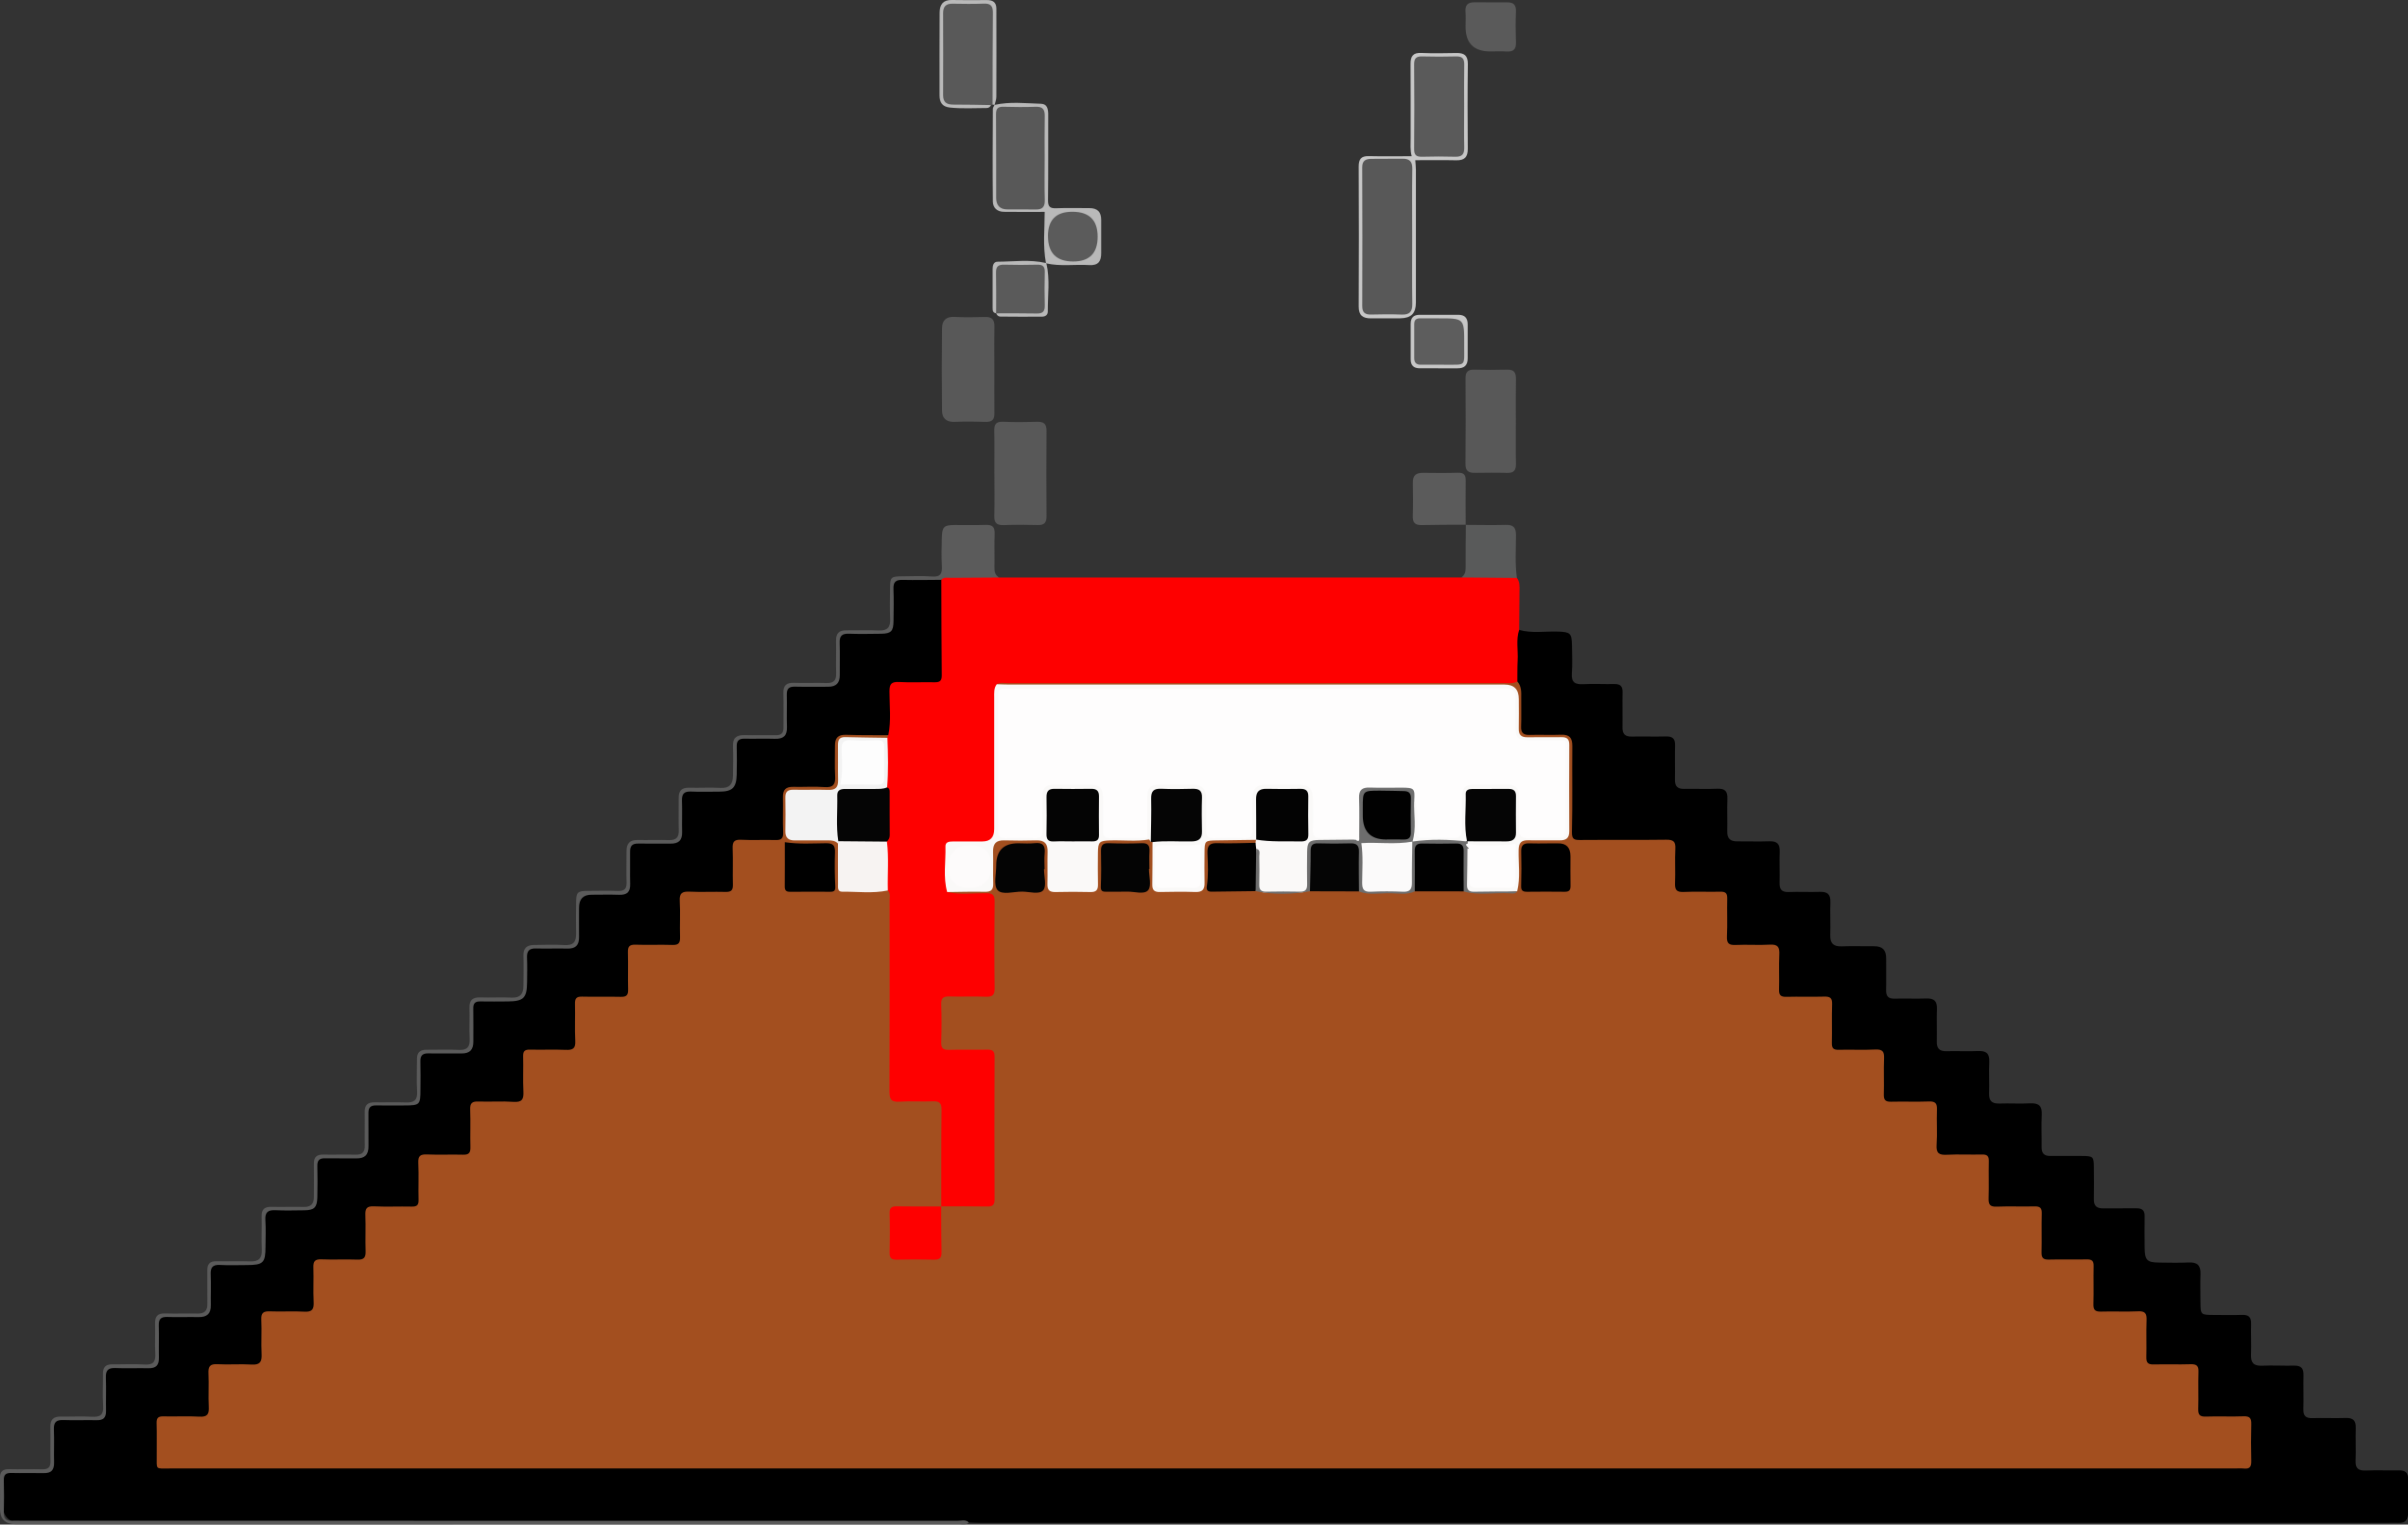 <?xml version="1.0" encoding="UTF-8"?><svg id="b" xmlns="http://www.w3.org/2000/svg" width="784.34" height="496.49" viewBox="0 0 784.34 496.49"><rect x="0" y="0" width="784.34" height="496.49" fill="#333333" stroke="none"/><g id="c"><g><path d="M494.83,205.14c4.22,1.22,8.53,.39,12.79,.56,3.79,.15,4.34,.54,4.41,4.3,.05,3.1,.19,6.21-.03,9.29-.21,2.88,.98,3.66,3.66,3.53,3.39-.17,6.79,.02,10.19-.04,1.89-.03,2.71,.71,2.66,2.67-.09,3.8,.04,7.6-.03,11.39-.04,2.17,.85,3.09,3.03,3.04,3.69-.07,7.39,.06,11.09-.04,2.18-.06,3.08,.73,3.01,2.96-.11,3.7,.04,7.4-.04,11.09-.04,2.18,.88,3.07,3.04,3.03,3.6-.08,7.2,.11,10.79-.05,2.54-.11,3.35,.92,3.25,3.35-.14,3.49,.03,7-.05,10.49-.06,2.31,.98,3.3,3.22,3.29,3.5-.02,7,.1,10.49-.02,2.43-.08,3.47,.82,3.38,3.31-.12,3.39,.05,6.8-.04,10.19-.06,2.15,.7,3.09,2.96,3.01,3.39-.13,6.8,.06,10.19-.05,2.42-.08,3.47,.81,3.39,3.3-.12,3.59,.06,7.2-.04,10.79-.08,2.72,1.08,3.76,3.78,3.66,3.49-.14,6.99,.01,10.49-.03,2.78-.03,4,1.31,3.96,4.04-.05,3.4,.07,6.8-.02,10.2-.05,2.06,.73,2.89,2.81,2.82,3.39-.1,6.8,.08,10.19-.05,2.56-.1,3.66,.81,3.55,3.46-.14,3.49,.04,7-.05,10.49-.06,2.3,.86,3.28,3.19,3.21,3.39-.1,6.8,.1,10.19-.05,2.68-.13,3.85,.78,3.71,3.59-.17,3.39,.06,6.8-.06,10.19-.09,2.5,.98,3.39,3.39,3.31,3.29-.11,6.6,.11,9.89-.06,2.82-.15,4.04,.79,3.88,3.75-.19,3.49,0,7-.05,10.49-.03,2.03,.84,2.93,2.86,2.9,3.4-.04,6.79-.01,10.19,0,3.77,.02,3.95,.19,3.97,3.85,.02,3.4,.07,6.8,0,10.2-.05,2.21,.93,3.05,3.07,3.01,3.6-.06,7.19,.04,10.79-.02,1.92-.04,2.71,.75,2.67,2.67-.07,3.4-.03,6.8,0,10.2,.03,3.99,.8,4.79,4.69,4.82,3.2,.03,6.4,.14,9.59-.03,2.84-.15,4.05,.93,3.94,3.8-.12,2.99-.03,6-.02,9,.02,4.25,.05,4.28,4.45,4.29,3,0,6,.09,8.99-.02,2.15-.08,3.11,.65,3.04,2.92-.11,3.29,.12,6.6-.03,9.89-.12,2.68,.79,3.85,3.6,3.72,3.49-.16,6.99,.06,10.49-.02,2.2-.05,3.05,.9,3,3.05-.08,3.7,.07,7.4-.04,11.09-.07,2.23,.82,3.02,3,2.95,3.59-.11,7.2,.08,10.79-.05,2.52-.09,3.37,.97,3.29,3.39-.12,3.49,.1,7-.06,10.49-.12,2.55,.92,3.33,3.34,3.23,3.59-.14,7.19,.02,10.79-.05,2.19-.04,3.05,.92,3,3.07-.08,3.6-.05,7.2-.02,10.8,.02,2.22-.92,3.38-3.25,3.24-1-.06-2,0-3,0-152.96,0-305.92,0-458.88,0-1.2,0-2.39-.07-3.59-.1-1.49,.18-2.99,.18-4.49,.18-101.32,0-202.64,0-303.96,0q-6.35,0-6.35-6.26c0-2.4,.1-4.8-.03-7.2-.13-2.43,.76-3.47,3.27-3.37,3.29,.13,6.59,0,9.89,.04,2.16,.03,3.09-.9,3.06-3.06-.05-3.6-.05-7.2,0-10.8,.05-2.9,.63-3.49,3.56-3.54,3.4-.06,6.8-.11,10.19,.02,2.43,.09,3.46-.76,3.36-3.28-.14-3.49,.03-7-.06-10.5-.05-2.18,.85-3.09,3.01-3.06,3.6,.05,7.2-.06,10.79,.03,2.48,.07,3.4-1.01,3.32-3.42-.1-3.3-.07-6.6,0-9.9,.05-2.91,.6-3.45,3.56-3.49,3.4-.05,6.8-.05,10.19,0,2.18,.03,3.06-.95,3.03-3.09-.05-3.5,.02-7-.02-10.5-.02-2.28,1-3.27,3.27-3.23,3.2,.05,6.39,.02,9.59,0,4.45-.02,5.12-.71,5.13-5.29,0-3.1,.06-6.2-.01-9.3-.05-2.41,.98-3.47,3.4-3.42,3.3,.07,6.59,.05,9.89,0,2.92-.04,3.45-.56,3.49-3.54,.05-3.3,.06-6.6,0-9.9-.05-2.44,1.06-3.43,3.45-3.37,3.1,.07,6.19,.05,9.29,0,3.19-.04,4.01-.88,4.05-4.15,.03-3.2,.08-6.4-.01-9.6-.07-2.41,.82-3.48,3.33-3.36,3.09,.14,6.19,.07,9.29,.02,3.72-.05,4.17-.51,4.19-4.11,.02-3.3,.02-6.6,0-9.9-.01-2.13,.97-3.1,3.1-3.09,3.5,.02,6.99,.05,10.49-.01,2.85-.05,3.73-.94,3.78-3.81,.06-3.2-.01-6.4,.02-9.6,.04-3.16,.23-3.34,3.48-3.37,3-.03,6,.04,8.99-.02,3.64-.08,4.85-1.31,4.9-4.9,.04-2.8,0-5.6,.01-8.4,.03-3.6,.5-4.05,4.23-4.08,2.9-.02,5.8,.01,8.69,0,3.34-.02,4.01-.59,4.13-3.99,.12-3.4,.11-6.8,0-10.2-.08-2.31,.82-3.28,3.15-3.23,3.39,.08,6.8-.04,10.19,.04,2.33,.06,3.24-.96,3.19-3.24-.08-3.3-.06-6.6,0-9.9,.05-3.01,.69-3.63,3.77-3.67,2.9-.04,5.8,0,8.69-.01,4.17-.01,4.3-.15,4.31-4.47,0-2.7-.02-5.4,0-8.1,.03-3.75,.46-4.19,4.09-4.22,3-.02,6,.01,8.99-.01,3.24-.03,4.73-1.4,4.87-4.68,.13-3.1,.09-6.2,.01-9.3-.06-2.45,1.05-3.45,3.42-3.42,2.9,.04,5.8,.01,8.69,0,4.03-.01,4.07-.05,4.09-3.96,.01-3.2,.04-6.4,0-9.6-.04-2.27,.95-3.28,3.24-3.25,3.5,.05,6.99,.06,10.49,0,2.64-.05,3.6-1,3.65-3.63,.07-3.5,.06-7,0-10.5-.04-2.31,1.07-3.26,3.28-3.25,3.7,0,7.39-.04,11.09,.01,2.17,.03,3.07-.92,3.04-3.07-.05-3.6-.05-7.2,0-10.8,.05-2.94,.6-3.59,3.53-3.5,4.26,.12,8.56-.58,12.79,.44,.86,1.11,.8,2.44,.8,3.73,.03,8.48,.05,16.96,0,25.44-.03,4.15-.74,4.81-4.93,4.9-2.99,.06-5.98,.02-8.97,.03-2.01,0-2.87,.9-2.86,2.91,.02,3.29,.05,6.59-.03,9.88-.04,1.47,.12,3.05-1.36,4.06-4.15,.88-8.35,.26-12.53,.41-3.58,.13-4.12,.6-4.18,4.23-.04,3,.06,6-.04,9-.09,2.88-.69,3.47-3.61,3.55-3.2,.09-6.39-.02-9.59,.05-2.89,.06-3.47,.64-3.54,3.57-.08,3.4-.06,6.8-.02,10.2,.03,2.54-1.18,3.64-3.62,3.69-3.1,.07-6.2,.08-9.29,.02-2.33-.04-3.21,.98-3.17,3.24,.06,3,.07,6-.02,9-.11,3.82-.77,4.46-4.66,4.56-2.9,.07-5.79,0-8.69,.03-3.69,.04-3.94,.28-4,3.88-.05,3.1,.07,6.2-.05,9.3-.13,3.3-.86,4.04-4.13,4.17-3.09,.12-6.2,.1-9.29,.03-2.45-.06-3.49,.99-3.33,3.4,.06,.79,0,1.6,0,2.4-.09,12.28,1.25,10.92-11.16,11.01-1,0-2,.05-3,0-2.26-.1-3.27,.88-3.24,3.19,.05,3.3,.09,6.6-.03,9.9-.12,3.45-.84,4.15-4.34,4.27-2.7,.09-5.39,0-8.09,.04-4.05,.04-4.27,.25-4.32,4.2-.03,2.9,.09,5.8-.06,8.7-.15,2.97-.86,3.69-3.82,3.84-3.39,.17-6.79,.11-10.19,.04-2.45-.05-3.42,1.01-3.33,3.41,.08,2.4,.02,4.8,.01,7.2-.01,6.57-.23,6.79-6.66,6.81-2.2,0-4.4-.04-6.59,.01-3.16,.07-3.44,.34-3.52,3.43-.07,3.1,.07,6.2-.06,9.3-.13,3.14-.85,3.88-3.96,4.01-3.49,.15-6.99,.06-10.49,.05-2.01,0-2.9,.85-2.89,2.87,0,3.5,.1,7-.05,10.49-.13,3.14-.86,3.86-3.98,3.99-3.29,.14-6.59,.06-9.89,.04-2.03,0-2.87,.89-2.86,2.9,0,3.3,.1,6.6-.05,9.89-.14,3.11-.87,3.82-4.02,3.96-2.89,.13-5.79,.01-8.69,.05-3.79,.04-3.98,.24-4.02,4.14-.03,2.8,.06,5.6-.03,8.4-.13,3.78-1.08,4.71-4.92,4.83-3,.09-5.99-.03-8.99,.05-3.08,.08-3.36,.37-3.43,3.53-.05,2.1-.01,4.2-.01,6.3,0,6.77-.17,6.94-6.81,6.95-2.3,0-4.6,.04-6.89,0-2.12-.04-3.12,.84-3.09,3.02,.05,3,.02,6,.01,9,0,2.04,.97,2.9,2.94,2.83,.9-.03,1.8,.01,2.7,.01,222.99,0,445.98,0,668.96,0q5.72,0,5.72-5.77c0-1.9-.07-3.8,.01-5.7,.1-2.4-.88-3.46-3.33-3.41-3.29,.07-6.59,.1-9.89-.03-3.29-.13-4-.85-4.13-4.16-.12-3,.01-6-.05-9-.07-3.24-.36-3.52-3.68-3.58-2.5-.05-5,0-7.49-.02-5-.04-5.54-.57-5.59-5.46-.03-2.9-.06-5.8,0-8.7,.05-2.26-.86-3.28-3.18-3.24-3.39,.05-6.8,.11-10.19-.04-3.12-.14-3.84-.86-3.98-4-.14-3.1,.02-6.2-.07-9.3-.08-3.06-.4-3.37-3.54-3.44-2.8-.06-5.6,.03-8.39-.03-4.04-.09-4.73-.75-4.82-4.71-.08-3.2-.05-6.4-.02-9.6,.02-2.15-.89-3.08-3.04-3.07-3.4,.02-6.8,.09-10.19-.04-3.29-.13-3.99-.85-4.12-4.17-.11-2.8-.01-5.6-.04-8.4-.04-3.96-.24-4.15-4.31-4.19-2.7-.03-5.4,.06-8.09-.04-3.51-.12-4.23-.82-4.34-4.26-.11-3.3-.08-6.6-.02-9.9,.04-2.3-.95-3.24-3.22-3.21-3.2,.05-6.39,.07-9.59-.02-3.78-.1-4.47-.82-4.57-4.67-.07-2.8,.02-5.6-.03-8.4-.06-3.32-.35-3.62-3.59-3.69-3.1-.07-6.2,.09-9.29-.07-2.95-.15-3.69-.88-3.84-3.83-.18-3.49-.08-7-.06-10.49,.01-2.18-.95-3.05-3.08-3.02-3,.04-5.99,.03-8.99,0-4.71-.06-5.25-.62-5.31-5.43-.03-2.4,.01-4.8-.01-7.2-.05-3.88-.26-4.1-4.03-4.15-2.8-.04-5.6,.06-8.39-.04-3.52-.12-4.21-.8-4.32-4.27-.1-3.3-.08-6.6-.02-9.9,.04-2.31-.94-3.24-3.21-3.21-3.2,.04-6.4,.11-9.59-.04-3.11-.15-3.82-.87-3.96-4.03-.12-2.7-.03-5.4-.04-8.1-.03-4.42-.18-4.6-4.5-4.62-7.59-.02-15.19,0-22.78,0-1,0-2-.03-3-.04-2.35-.02-3.27-1.03-3.23-3.51,.14-8.79,.07-17.59,.05-26.39,0-3.98-.36-4.33-4.23-4.37-2.9-.03-5.8,.08-8.69-.05-2.85-.12-3.71-.99-3.82-3.86-.11-3-.08-6-.02-9,.03-1.83-.18-3.58-1.03-5.22-.6-4.78-.27-9.58-.21-14.37,.01-.98-.12-2.33,1.46-2.53Z"/><path d="M494.83,205.14c-1.1,3.26-.3,6.62-.5,9.93-.13,2.27-.07,4.54-.1,6.81-.53,1.21-1.6,1.38-2.74,1.44-1.3,.06-2.6,.04-3.9,.04-52.46,0-104.92,0-157.38,.02-1.57,0-3.21-.38-4.67,.58-1.08,1.18-.73,2.65-.73,4.01-.03,13.77,0,27.54-.02,41.31,0,5.09-.57,5.64-5.69,5.67-2.59,.02-5.19-.02-7.78,.02-1.14,.02-2.51,.14-2.53,1.51-.04,4.33-.93,8.72,.54,12.98,2.99,1.24,6.12,.49,9.17,.55,6.29,.14,6.41,.15,6.41,6.35,0,8.09,.05,16.18-.02,24.27-.03,4.04-.73,4.71-4.71,4.81-3.19,.08-6.39,.06-9.58,.01-2.12-.03-3.12,.78-3.07,2.98,.06,3.19,.03,6.39,.01,9.59-.01,2.02,.9,2.88,2.9,2.88,3.29,0,6.59-.06,9.88,.03,3.79,.1,4.55,.81,4.57,4.66,.07,14.58,.08,29.17,0,43.75-.02,3.67-.8,4.48-4.43,4.45-4.48-.03-8.98,.52-13.43-.39-.37-.17-.65-.43-.87-.77-.68-1.41-.55-2.92-.55-4.41-.02-7.89,0-15.77-.01-23.66,0-4.85-.05-4.89-4.77-4.91-2.29-.01-4.59,.03-6.88-.01-4.39-.08-5.03-.72-5.13-5.03-.02-1,0-2,0-2.99,0-18.57,0-37.13,0-55.7,0-1.99,.05-3.99-.34-5.97-.45-5.21-.1-10.44-.28-15.66,1.12-5.9,1.08-11.81,.05-17.72,.3-5.27-.08-10.54,.23-15.81,.11-.57,.41-1.02,.86-1.38,.98-4.71,.38-9.48,.37-14.21,0-2.54,.77-3.2,3.2-3.07,3.77,.21,7.57,0,11.35,.08,1.67,.04,2.51-.28,2.49-2.25-.12-10.36-.11-20.72-.15-31.08,.11-1.25,1.16-1.34,1.97-1.34,5.62,0,11.27-.76,16.84,.56,50.19,0,100.39,0,150.58-.01,5.46-1.26,10.99-.57,16.5-.54,.6,0,1.14,.28,1.6,.7,1,1.27,.87,2.77,.85,4.24-.04,4.23-.08,8.46-.11,12.69Z" style="fill:#fe0000;"/><path d="M325.41,188.07c-5.25,.03-10.5,.04-15.75,.1-1.05,.01-2.22-.35-3.07,.67-4.2,.02-8.39,.12-12.58,.02-2.17-.06-3.07,.64-2.98,2.91,.14,3.49,.06,7,.02,10.49-.04,3.32-.8,4.1-4.06,4.14-3.5,.05-7,.11-10.49-.01-2.18-.07-3.07,.67-2.99,2.93,.13,3.49,0,7,.04,10.49,.02,2.61-1.19,3.87-3.82,3.85-3.6-.03-7.19,.07-10.79-.03-1.94-.05-2.7,.67-2.65,2.62,.09,3.5-.07,7,.05,10.49,.09,2.87-1.18,3.96-3.96,3.87-3.29-.11-6.59,.03-9.89-.04-1.79-.04-2.55,.67-2.51,2.47,.06,3.1,.07,6.2-.01,9.29-.11,4.21-1.46,5.48-5.63,5.49-3.1,0-6.2,.11-9.29-.03-2.27-.1-2.99,.84-2.91,3,.12,3.39-.04,6.8,.05,10.19,.07,2.71-1.2,3.81-3.81,3.77-3.5-.05-6.99,.05-10.49-.02-1.94-.04-2.69,.78-2.65,2.68,.06,3.5-.07,7,.03,10.49,.08,2.61-1.09,3.6-3.61,3.51-2.99-.1-5.99-.03-8.99-.02q-4.05,0-4.05,4.2c0,3.2-.04,6.4,0,9.59,.03,2.64-1.15,3.83-3.83,3.75-3.39-.1-6.79,.07-10.19-.04-2.24-.08-3.03,.85-2.93,3.02,.12,2.69,.04,5.4,.02,8.09-.04,4.98-1.19,6.11-6.25,6.14-3,.02-5.99,.06-8.99,0-1.67-.04-2.32,.63-2.28,2.3,.07,3.6,0,7.2,.02,10.79,.02,2.59-1.18,3.88-3.82,3.85-3.6-.04-7.19,.06-10.79-.02-1.93-.05-2.7,.7-2.64,2.64,.09,3.1,.03,6.2,.02,9.29-.01,4.77-.26,5.01-5.16,5.02-3.1,0-6.19,.05-9.29-.01-1.79-.04-2.52,.71-2.49,2.5,.06,3.6-.03,7.2,.02,10.79,.04,2.77-1.25,4.02-4.01,3.97-3.4-.06-6.79,.04-10.19-.03-1.8-.04-2.5,.68-2.46,2.48,.08,3.4,.07,6.8,0,10.19-.07,3.34-1.02,4.23-4.34,4.26-3.1,.03-6.2,.13-9.29-.03-2.42-.12-3.47,.63-3.3,3.2,.19,2.89,.05,5.79,.04,8.69,0,5.25-.75,5.97-6.12,5.98-2.9,0-5.8,.13-8.69-.04-2.43-.14-3.15,.84-3.04,3.15,.15,3.29-.02,6.6,.04,9.89,.06,2.8-1.25,4-4.01,3.94-3.39-.07-6.8,.08-10.19-.04-2.12-.08-2.82,.76-2.75,2.81,.11,3.49-.03,7,.04,10.49,.05,2.43-1.01,3.44-3.42,3.39-3.59-.08-7.2,.1-10.79-.06-2.41-.1-3.15,.85-3.07,3.16,.14,3.59-.02,7.2,.05,10.79,.04,2.17-.86,3.08-3.04,3.03-3.59-.08-7.2,.09-10.79-.05-2.31-.09-3.25,.65-3.15,3.06,.15,3.59-.03,7.2,.06,10.79,.05,2.41-.94,3.49-3.38,3.43-3.49-.07-6.99,.05-10.49-.04-1.75-.04-2.56,.48-2.5,2.37,.1,3.5,.09,7,0,10.49-.05,1.89,.6,2.83,2.58,2.68,.99-.07,2,0,3,0,101.69,0,203.38,0,305.07,.03,1.23,0,2.59-.53,3.69,.54-.91,.91-2.08,.54-3.13,.54-102.3,.02-204.59,.02-306.89,.02-.2,0-.4,0-.6,0q-4.97-.07-4.97-4.99c0-3.3,.07-6.6-.02-9.89-.06-2.17,.8-3.09,3-3.04,3.59,.09,7.19-.05,10.79,.04,1.93,.05,2.71-.65,2.66-2.61-.09-3.7,.05-7.4-.04-11.09-.06-2.42,.97-3.5,3.37-3.46,3.4,.05,6.8-.14,10.19,.05,2.69,.16,3.83-.62,3.64-3.5-.23-3.48-.01-6.99-.06-10.49-.03-2.13,.91-3.11,3.07-3.08,3.5,.05,7.01-.18,10.49,.06,2.9,.2,3.64-.98,3.48-3.64-.18-3.19,.04-6.4-.07-9.59-.08-2.42,.83-3.48,3.32-3.4,3.49,.12,6.99-.04,10.49,.04,2.29,.05,3.28-.9,3.23-3.21-.07-3.6,.04-7.2-.02-10.79-.04-2.16,.87-3.09,3.04-3.04,3.59,.08,7.2-.09,10.79,.05,2.8,.11,4.05-.9,3.92-3.81-.15-3.59,.04-7.2-.05-10.79-.07-2.35,.96-3.23,3.23-3.17,3.49,.08,6.99-.05,10.49,.03,2.29,.05,3.31-.97,3.3-3.22-.02-3.6,.07-7.2,0-10.79-.04-2.18,.9-3.08,3.05-3.04,3.5,.07,6.99-.06,10.49,.03,2.17,.06,3.08-.79,3.03-3-.09-3.6,.04-7.2-.03-10.79-.05-2.28,.91-3.3,3.21-3.26,3.4,.06,6.8-.09,10.19,.04,2.61,.1,3.86-.69,3.67-3.58-.22-3.48-.02-6.99-.05-10.49-.02-2.13,.97-3.11,3.1-3.09,3.5,.03,7-.14,10.49,.04,2.82,.15,3.72-.99,3.57-3.69-.17-3.29,.06-6.6-.06-9.89-.09-2.62,1.04-3.58,3.58-3.5,3.39,.11,6.8-.1,10.19,.06,2.8,.13,3.79-1.27,3.82-3.76,.03-3.3,.1-6.6,0-9.89-.07-2.46,1.16-3.47,3.43-3.49,3.3-.03,6.61-.19,9.89,.03,3,.2,3.91-1.13,3.84-3.86-.09-3.3-.03-6.6,0-9.89,.03-3.53,.39-3.88,4.02-3.9,3.2-.02,6.4-.1,9.59,.02,2.07,.08,2.88-.66,2.82-2.76-.11-3.39,0-6.8-.02-10.19-.01-2.46,1.06-3.69,3.63-3.64,3.39,.07,6.79-.06,10.19,.03,2.29,.06,3.27-.83,3.2-3.18-.11-3.5,.01-7-.03-10.49-.03-2.39,1.03-3.45,3.46-3.38,3.39,.09,6.8-.13,10.19,.06,2.94,.16,3.99-1.29,4.04-3.89,.05-3.2,.13-6.4,0-9.59-.11-2.76,1.12-3.78,3.76-3.71,3.39,.09,6.79-.03,10.19,.03,1.79,.03,2.52-.72,2.5-2.5-.05-3.7,.09-7.4-.04-11.09-.09-2.64,1.01-3.56,3.57-3.46,3.49,.13,6.99-.06,10.49,.06,2.37,.08,3.2-.91,3.13-3.2-.11-3.49,.05-7-.04-10.49-.06-2.42,.97-3.5,3.37-3.47,3.5,.04,7-.13,10.49,.04,2.93,.14,3.92-1.09,3.78-3.9-.16-3.29-.05-6.6-.03-9.89,.02-3.58,.28-3.83,4.01-3.85,3.2-.01,6.41-.2,9.59,.06,2.8,.23,3.41-.91,3.27-3.42-.18-3.09-.1-6.2-.01-9.29,.09-3.43,.74-4.04,4.04-4.06,3.4-.02,6.8,.09,10.19-.04,2.18-.08,3.06,.64,2.97,2.91-.14,3.69,.02,7.4-.06,11.09-.03,1.39,.33,2.44,1.54,3.15Z" style="fill:#5b5b5b;"/><path d="M323.88,120.48c0,4.69-.03,9.38,.02,14.07,.02,1.96-.66,2.92-2.79,2.85-3.39-.12-6.79-.14-10.17,0-2.67,.11-4.07-1.21-4.1-3.64-.11-8.98-.11-17.96,0-26.94,.03-2.39,1.32-3.77,4.06-3.61,3.28,.19,6.58,.13,9.87,.02,2.36-.08,3.19,.91,3.14,3.2-.1,4.69-.03,9.38-.03,14.07Z" style="fill:#585858;"/><path d="M323.88,154.16c0-4.6,.08-9.19-.03-13.78-.05-2.12,.53-3.12,2.86-3.02,3.69,.15,7.39,.12,11.08,.02,2.11-.06,3.1,.6,3.08,2.88-.08,9.29-.06,18.58,0,27.87,.01,2.02-.69,2.91-2.79,2.85-3.69-.1-7.39-.12-11.08,.02-2.29,.09-3.21-.66-3.14-3.05,.14-4.59,.04-9.19,.04-13.78Z" style="fill:#585858;"/><path d="M493.74,137.21c0,4.59-.07,9.17,.03,13.76,.05,2.14-.65,3.11-2.91,3.03-3.48-.12-6.97-.06-10.46-.02-2.01,.02-3.09-.57-3.06-2.9,.1-9.27,.07-18.54,.02-27.81-.01-2,.66-2.93,2.76-2.88,3.58,.09,7.17,.11,10.76,0,2.28-.07,2.93,.95,2.89,3.07-.09,4.58-.03,9.17-.03,13.76Z" style="fill:#585858;"/><path d="M323.3,34.08c-.17,.02-.34,.07-.5,.14-4.54,.95-9.1,.63-13.65,.2-1.8-.17-2.53-1.46-2.54-3.14-.05-9.08-.07-18.16,.01-27.23,.02-2.21,1.17-3.51,3.55-3.5,3.59,.02,7.18,.01,10.77,0,1.94,0,3,.8,3.01,2.83,.02,9.48,.04,18.95-.02,28.43,0,.79-.11,1.6-.63,2.27Z" style="fill:#595959;"/><path d="M477.47,170.87c-4.78,.03-9.57,0-14.35,.12-2.22,.06-3.02-.81-2.95-3,.12-3.59,.08-7.19,.02-10.78-.04-2.31,1.03-3.25,3.27-3.23,3.79,.04,7.59,.09,11.38-.03,1.99-.06,2.61,.71,2.57,2.63-.08,4.78,0,9.56,0,14.35l.06-.06Z" style="fill:#5b5b5b;"/><path d="M494.09,188.21c-6.04-.05-12.08-.1-18.11-.16,1.14-.78,1.43-1.85,1.41-3.21-.04-4.66,.04-9.32,.08-13.97,0,0-.06,.06-.06,.06,4.36,.01,8.72,.12,13.08,0,2.49-.07,3.29,.94,3.29,3.34,0,4.65-.36,9.31,.3,13.94Z" style="fill:#595a5a;"/><path d="M459.82,50.87c-.56-1.95-.34-4.04-.35-6.11-.02-7.99,.03-15.98-.03-23.97-.02-2.49,.84-3.66,3.51-3.54,3.79,.16,7.59,.1,11.38,.02,2.56-.05,3.83,.77,3.79,3.62-.12,9.19-.09,18.38-.02,27.57,.02,2.68-1.06,3.81-3.75,3.75-4.46-.1-8.92-.03-13.36-.03,.07,1.03,.21,2.1,.21,3.18,.01,14.38,.01,28.77,0,43.15,0,3.5-1.54,5.1-5.04,5.16-3.19,.05-6.39,0-9.58,.02-2.61,.02-4.04-.91-4.03-3.87,.08-15.18,.07-30.37,0-45.55,0-2.38,.75-3.49,3.27-3.43,4.65,.11,9.3,.03,13.97,.03Z" style="fill:#c7c7c7;"/><path d="M485.37,16.74q-8,0-8-8.06c0-1.6,.11-3.2-.02-4.78-.18-2.16,.69-3.16,2.86-3.14,3.59,.03,7.18,.02,10.76,.01,1.94,0,2.88,.78,2.8,2.89-.13,3.39-.12,6.78,0,10.17,.07,2.24-.86,3.06-3.02,2.93-1.79-.11-3.59-.02-5.38-.02Z" style="fill:#5a5a5a;"/><path d="M323.95,34.16c5.02-1.14,10.1-.52,15.15-.37,1.98,.06,2.35,1.73,2.34,3.53-.04,9.28,.05,18.57-.07,27.85-.03,2.16,.66,2.72,2.7,2.64,3.59-.15,7.18-.02,10.77-.04,2.59-.01,3.86,1.24,3.85,3.84-.02,3.59-.03,7.19,0,10.78,.03,2.66-.95,4.14-3.89,3.95-4.66-.3-9.36,.5-13.99-.56l-.13-.13c-1.06-5.6-.39-11.23-.41-16.64-4.44,0-8.89,.05-13.33-.02-2.08-.03-3.53-1.31-3.55-3.32-.11-10.06-.05-20.12,0-30.19,0-.45,.38-.91,.58-1.36l-.02,.02Z" style="fill:#b9b9b9;"/><path d="M323.3,34.08c.02-9.98,0-19.97,.1-29.95,.02-2.22-.76-3.03-2.97-2.94-3.39,.13-6.78,.08-10.18,.02-2.16-.03-3.06,.96-3.05,3.09,.03,8.89,.04,17.77,0,26.66-.01,2.38,1.15,3.11,3.35,3.1,4.08-.02,8.17,.1,12.25,.16-.27,.61-.79,.97-1.4,.97-3.98,0-7.97,.26-11.95-.15-2.51-.26-3.43-1.66-3.43-4,0-8.99-.03-17.98,.03-26.97,.02-2.53,1.12-4.14,4.01-4.07,3.79,.09,7.59,.04,11.38,.02,1.9-.01,3.1,.72,3.11,2.76,.02,9.59,.03,19.18-.01,28.77,0,.87-.37,1.74-.57,2.61,0,0,.02-.02,.02-.02-.23-.02-.45-.03-.68-.05Z" style="fill:#b9b9b9;"/><path d="M468.46,119.94c-1.99,0-3.98,0-5.97,0-1.93,0-3.01-.87-3.01-2.87,0-3.88,0-7.77,0-11.65,0-1.99,1.01-2.9,2.96-2.9,4.18,0,8.36,0,12.54,0,2.1,0,3.1,1.05,3.09,3.13-.01,3.69-.02,7.37,0,11.06,.01,2.26-1.15,3.25-3.34,3.23-2.09-.02-4.18,0-6.27,0Z" style="fill:#c7c7c7;"/><path d="M340.83,85.79c1.25,5.19,.42,10.45,.47,15.68,.01,1.01-.78,1.65-1.79,1.66-4.57,.04-9.14,.03-13.7-.02-.61,0-1.08-.46-1.31-1.07,1-1.07,2.34-.99,3.62-1.01,2.79-.05,5.58-.03,8.37-.02,1.85,0,2.75-.76,2.73-2.67-.03-2.89,0-5.78-.02-8.67-.01-1.61-.76-2.35-2.37-2.37-2.89-.02-5.78,.01-8.66-.02-1.91-.02-2.67,.88-2.67,2.73,0,2.79,.03,5.58-.02,8.37-.02,1.29,.05,2.62-1.01,3.62-1.1-.11-1.16-.91-1.16-1.75,0-4.2,0-8.39,0-12.59,0-1.17,.27-2.44,1.65-2.44,5.25-.02,10.53-.81,15.74,.44,0,0,.13,.13,.13,.13Z" style="fill:#b9b9b9;"/><path d="M289.33,239.37c-.1,.31-.2,.63-.3,.94-2.57,1.1-5.25,.31-7.87,.39-8.43,.24-7.2-1.11-7.31,7.32-.02,1.8,.04,3.59-.02,5.39-.11,3.45-1.24,4.61-4.74,4.77-2.89,.13-5.78,0-8.67,.06-3.46,.06-3.81,.41-3.87,3.74-.04,2.19-.05,4.39,0,6.58,.07,3.41,.59,3.92,4.08,4.01,2.79,.07,5.58-.02,8.37,.05,1.74,.04,3.4,.31,4.4,2,1.04,3.62,.36,7.32,.51,10.99,.14,3.52,.26,3.72,3.74,3.76,2.79,.03,5.58,.01,8.36,0,1.09,0,2.2-.09,3.16,.62,.99,1,.59,2.27,.59,3.42,.02,20.66,.06,41.32-.04,61.98-.01,2.55,.51,3.57,3.26,3.38,3.57-.25,7.18,.05,10.77-.11,2.17-.1,2.96,.48,2.93,2.8-.13,10.48-.08,20.96-.09,31.44-1.17,1-2.6,.89-3.99,.91-3.09,.04-6.18,0-9.27,.03-1.69,.02-2.6,.71-2.6,2.49,0,3.59-.04,7.18,.02,10.77,.02,1.47,.74,2.19,2.21,2.21,3.39,.06,6.78,.02,10.17,.02,1.78,0,2.48-.9,2.49-2.6,.03-3.29-.01-6.58,.03-9.88,.02-1.39-.09-2.82,.9-3.99,4.99,0,9.98-.04,14.97,.05,1.76,.03,2.45-.44,2.44-2.34-.07-15.48-.07-30.96,0-46.44,0-1.94-.77-2.34-2.49-2.3-4.09,.08-8.19-.05-12.28,.06-1.88,.05-2.69-.43-2.62-2.49,.14-4.09,.16-8.19,0-12.28-.09-2.23,.83-2.67,2.8-2.61,3.89,.12,7.79-.08,11.68,.08,2.16,.09,2.96-.46,2.93-2.8-.13-9.39-.11-18.78-.01-28.17,.02-2.07-.57-2.72-2.69-2.74-4.24-.04-8.52,.6-12.74-.39,.82-1.2,2.1-.99,3.27-1.01,2.7-.05,5.4-.08,8.09,0,1.96,.06,2.67-.78,2.63-2.67-.06-3-.08-6,.01-8.99,.11-3.52,1.65-5.04,5.21-5.12,3.09-.07,6.19-.09,9.29,0,3.63,.11,4.97,1.45,5.18,5.16,.15,2.69,.11,5.4,.04,8.09-.06,2.35,.76,3.55,3.29,3.44,2.59-.11,5.2-.11,7.79,0,2.53,.11,3.34-1.1,3.27-3.44-.07-2.6-.09-5.2,.02-7.79,.17-4.05,1.52-5.43,5.49-5.46,3.89-.02,7.79-.24,11.68,.15,.57,.13,1.07,.37,1.53,.72,.3,.24,.53,.53,.69,.88,.72,3.96,.29,7.96,.29,11.93,0,2.33,.78,3.24,3.14,3.12,2.98-.15,5.98-.1,8.97-.02,2.15,.06,3.11-.76,3.05-2.97-.07-2.99-.07-5.99,0-8.98,.09-3.53,1.24-4.79,4.65-4.82,4.08-.03,8.17-.31,12.25,.2,.36,.13,.65,.35,.89,.64,.19,.57,.15,1.08-.36,1.47-3.3,1.17-6.73,.46-10.09,.57-4.33,.14-4.38,.1-4.41,4.34-.01,2,.04,4-.05,6-.16,3.41-.16,3.4,3.4,3.47,3.79,.07,7.59-.2,11.38,.18,5.82,.8,11.63,.79,17.44-.03,5.32-.31,10.63-.32,15.95,0,6.07,.86,12.13,.82,18.2,.01,5.3-.32,10.61-.31,15.91-.02,5.07,1.05,10.2,.37,15.3,.46,.62,.01,1.12-.33,1.45-.87,1.15-2.81,.37-5.74,.57-8.6,.09-1.29-.03-2.6,.05-3.89,.17-2.76,1.09-3.76,3.87-3.91,3.09-.17,6.19-.1,9.28-.05,2.19,.04,3.02-.92,3.01-3.06-.03-8.59-.03-17.18,0-25.77,0-2.13-.84-3.11-3.02-3.08-3.09,.04-6.19,.1-9.28-.03-2.85-.12-3.72-1.01-3.85-3.86-.13-2.89-.02-5.79-.05-8.69-.04-3.92-.3-4.19-4.34-4.2-6.69-.02-13.38,0-20.07,0-46.63,0-93.26,0-139.88-.03-1.69,0-3.65,.7-5-1.08,1.2-.77,2.53-.39,3.79-.39,53.89-.02,107.78-.02,161.66-.03,1.38,0,2.81,.24,4.09-.55,1.39,1.55,1.33,3.45,1.3,5.36-.04,3.1,.09,6.2-.04,9.3-.09,2.12,.76,2.83,2.81,2.76,3.39-.11,6.8,.08,10.19-.06,2.75-.11,3.71,1.05,3.68,3.74-.09,9.3,.1,18.6-.13,27.89-.06,2.52,.81,2.67,2.8,2.65,9.29-.08,18.58,.04,27.87-.09,2.36-.03,3.14,.6,3.01,3-.2,3.69,.06,7.4-.1,11.09-.09,2.18,.47,3.03,2.8,2.92,3.99-.19,7.99,.02,11.99-.08,1.73-.04,2.24,.58,2.2,2.26-.1,4.1,.11,8.2-.09,12.29-.11,2.34,.72,2.89,2.89,2.79,3.69-.17,7.4,.12,11.08-.1,2.6-.16,3.21,.82,3.09,3.23-.19,3.79,.03,7.6-.09,11.39-.06,1.87,.62,2.42,2.42,2.37,4.09-.11,8.19,.05,12.29-.07,1.9-.06,2.65,.45,2.58,2.49-.15,4.19,.02,8.4-.08,12.59-.04,1.68,.49,2.29,2.21,2.24,3.99-.1,8,.11,11.99-.09,2.33-.11,2.89,.73,2.8,2.91-.16,3.89,.04,7.8-.08,11.69-.06,1.84,.55,2.45,2.38,2.4,4.09-.11,8.2,.08,12.29-.08,2.17-.09,2.72,.68,2.64,2.73-.15,3.79,.16,7.61-.11,11.39-.2,2.8,.87,3.37,3.4,3.23,3.79-.2,7.59,.02,11.39-.08,1.72-.05,2.25,.57,2.21,2.25-.1,4,.07,8-.07,11.99-.07,2.04,.46,2.83,2.63,2.74,4.09-.17,8.19,.03,12.29-.08,1.81-.05,2.46,.49,2.4,2.36-.12,4.19,.04,8.4-.07,12.59-.05,1.87,.62,2.42,2.42,2.37,4.09-.11,8.19,.03,12.29-.06,1.68-.04,2.29,.49,2.25,2.21-.1,4.1,.07,8.2-.07,12.29-.07,2.01,.62,2.56,2.55,2.5,3.99-.13,8,.1,11.98-.09,2.35-.12,2.87,.75,2.79,2.91-.16,3.99,.03,8-.08,11.99-.05,1.85,.59,2.45,2.41,2.4,3.99-.1,7.99,.06,11.99-.07,1.92-.06,2.66,.48,2.58,2.5-.14,3.99,.05,8-.08,11.99-.06,1.92,.47,2.63,2.48,2.56,4.09-.15,8.2,.07,12.28-.09,2.05-.08,2.57,.66,2.52,2.57-.11,4-.1,8,0,11.99,.04,1.75-.44,2.65-2.35,2.45-1.09-.11-2.2-.02-3.29-.02-224.09,0-448.18,0-672.27,0-4.95,0-4.29,.55-4.33-4.27-.03-3.5,.07-7-.04-10.5-.05-1.72,.57-2.24,2.25-2.2,3.89,.1,7.8-.14,11.68,.09,2.63,.16,3.19-.83,3.06-3.22-.19-3.59,.08-7.2-.1-10.79-.11-2.28,.46-3.22,2.94-3.07,3.68,.21,7.4-.12,11.08,.11,2.76,.18,3.43-.88,3.29-3.44-.2-3.69,.09-7.4-.1-11.09-.12-2.34,.74-2.89,2.91-2.79,3.69,.16,7.4-.12,11.08,.1,2.6,.16,3.19-.8,3.06-3.21-.2-3.69,.05-7.4-.09-11.09-.08-2.06,.49-2.83,2.65-2.74,3.89,.16,7.79-.06,11.69,.09,2.15,.08,2.74-.71,2.67-2.76-.14-3.89,.08-7.8-.08-11.69-.09-2.18,.47-3.01,2.81-2.9,4.09,.19,8.19-.01,12.29,.08,1.67,.04,2.28-.47,2.23-2.2-.11-4,.11-8-.09-11.99-.11-2.33,.71-2.89,2.89-2.79,3.89,.17,7.79-.03,11.69,.08,1.83,.05,2.44-.56,2.4-2.39-.11-4.1,.08-8.2-.08-12.29-.09-2.17,.71-2.72,2.74-2.64,3.79,.14,7.61-.16,11.38,.11,2.81,.2,3.35-.88,3.22-3.4-.2-3.79,.02-7.6-.09-11.39-.05-1.71,.55-2.26,2.23-2.22,3.89,.1,7.8-.09,11.69,.08,2.28,.1,3.2-.46,3.06-2.94-.21-3.99,.02-8-.09-11.99-.05-1.8,.48-2.47,2.36-2.41,4.19,.12,8.39-.04,12.59,.07,1.86,.05,2.41-.61,2.36-2.42-.11-4,.05-8-.07-11.99-.06-1.93,.49-2.64,2.5-2.57,3.99,.14,7.99-.06,11.99,.08,2.02,.07,2.55-.65,2.49-2.57-.13-3.89,.13-7.81-.1-11.69-.15-2.61,.81-3.21,3.22-3.09,3.89,.19,7.79-.03,11.69,.08,1.81,.05,2.47-.53,2.41-2.38-.11-3.9,.08-7.8-.08-11.69-.09-2.17,.44-3.04,2.79-2.91,3.69,.2,7.39-.03,11.09,.09,1.91,.06,2.65-.46,2.56-2.51-.17-3.79,.02-7.6-.07-11.39-.06-2.42,.92-3.48,3.37-3.42,3.39,.09,6.81-.18,10.19,.08,2.93,.22,3.59-.98,3.44-3.61-.19-3.29-.02-6.6-.05-9.89-.02-2.48,1-3.62,3.62-3.53,4.59,.16,9.19,.1,13.78,.13Z" style="fill:#a34f1f;"/><path d="M324.69,222.84c1.39,.04,2.78,.11,4.17,.11,53.74,0,107.47,0,161.21,0q4.63,0,4.64,4.7c0,3.2,.07,6.4-.01,9.59-.05,2.04,.78,2.91,2.83,2.87,3.69-.07,7.39,.03,11.09-.03,1.76-.03,2.53,.62,2.52,2.45-.04,9.39-.05,18.79,0,28.18,.01,2.26-1.05,2.98-3.13,2.95-3.4-.05-6.79,.07-10.19-.02-2.32-.06-3.12,.88-3.17,3.2-.09,4.47,.64,8.98-.48,13.42-5.02,.72-10.06,.13-15.08,.3-1.29,.04-1.78-.87-1.78-1.92,0-4.14-.6-8.3,.35-12.41,1.56,.15,1.65,.17,1.8,1.91,.21,2.39,.11,4.79,.08,7.18-.02,2.03,.87,2.9,2.88,2.86,2.49-.05,4.99-.04,7.48,0,2.04,.03,2.87-.91,2.83-2.91-.05-2.39-.1-4.79,.04-7.18,.09-1.56-.37-2.15-2.02-2-2.98,.26-5.98,.11-8.97,.09-1.41,0-2.82-.08-3.82-1.31-.16-.35-.12-.67,.12-.97,1.14-.81,2.47-.68,3.76-.7,2.59-.05,5.19,.03,7.79-.05,1.9-.06,3-.91,3.04-2.9,.08-3.3,.04-6.59,.02-9.89,0-1.91-1.06-2.66-2.83-2.7-2.8-.07-5.59-.02-8.39-.03-2.11-.01-3.11,.97-3.11,3.09-.01,3.2,.02,6.39-.02,9.59-.02,1.29,.13,2.62-.72,3.75-1.37,1.03-2.87,.21-4.29,.25-4.23,.12-8.47-.06-12.7,.18-.38-.09-.64-.32-.79-.68-.08-3.33,0-6.66,0-9.99,0-.98-.04-1.97,.63-2.81,1.39-.38,1.27,.79,1.56,1.53,.1,2.23,0,4.47,.06,6.7,.03,1.02-.25,2.24,1.26,2.56,2.99,.35,5.98,.12,8.97,.15,1.99,.02,2.9-.97,2.96-2.92,.09-2.99-.05-5.99,.08-8.97,.18-3.95,1.56-5.33,5.55-5.44,3.29-.1,6.58-.15,9.87,.03,3.32,.18,4.67,1.53,4.9,4.83,.21,3.08,.09,6.18,.08,9.27,0,2.24,.91,3.34,3.2,3.22,3.17-.16,6.38,.38,9.52-.38,1.05-.58,1.1-1.56,1.1-2.59,0-7.99,0-15.97,0-23.96,0-1.02,0-2.02-1.02-2.63-3.18-.7-6.38-.22-9.57-.33-4.91-.17-6.2-1.41-6.31-6.29-.05-2.4-.09-4.8,0-7.2,.1-2.47-1-3.48-3.39-3.31-.79,.06-1.6,0-2.4,0-51.75,0-103.5,0-155.25,0-.3,0-.6,0-.9,0-4.47,.03-4.61,.13-4.61,4.48-.02,12.7-.02,25.39,0,38.09,0,3.84,.24,4.05,4.08,4.09,1.7,.02,3.4-.07,5.09,.02,2.49,.13,3.37-1.03,3.3-3.41-.08-2.8-.1-5.6,.02-8.4,.17-4,1.54-5.41,5.49-5.55,3.39-.13,6.79-.11,10.19-.01,4.21,.12,5.76,1.68,5.96,5.84,.06,1.2,.02,2.4,.03,3.6,.09,8.98-.91,7.81,7.77,7.93,1.69,.02,3.4-.14,5.08,.26,.55,.21,1.1,.44,1.13,1.16-4.16,.72-8.35,.18-12.53,.3-3.66,.11-4.11,.49-4.13,4.16-.02,3.4-.06,6.79,.02,10.19,.04,1.78-.59,2.52-2.43,2.47-3.79-.09-7.59-.1-11.38,0-1.93,.05-2.69-.63-2.64-2.58,.09-3.49-.05-6.99,.05-10.48,.07-2.61-.95-3.84-3.65-3.77-3.49,.1-6.99,.1-10.48,0-2.7-.07-3.71,1.18-3.64,3.78,.1,3.39-.07,6.79,.05,10.18,.07,2.05-.61,2.84-2.73,2.79-4.08-.1-8.17,.04-12.25,.08-1.38-4.9-.42-9.9-.56-14.86-.04-1.45,1.24-1.6,2.41-1.6,3.2,0,6.39,0,9.59-.01q3.85,0,3.86-4c0-14.29,0-28.58,0-42.86,0-1.49-.15-3.01,.84-4.31Z" style="fill:#faf9f8;"/><path d="M272.95,274.73c-.9-.96-2.04-1.06-3.28-1.05-3.59,.05-7.19-.02-10.78,.01-2.11,.02-3.12-.89-3.08-3.06,.06-3.59,.08-7.19,0-10.79-.05-1.94,.72-2.68,2.65-2.64,3.79,.08,7.59-.07,11.38,.05,2.37,.08,3.2-.93,3.15-3.2-.09-3.79,.02-7.59-.04-11.39-.02-1.69,.47-2.65,2.36-2.6,4.57,.12,9.15,.17,13.73,.24,.21,5.38,.36,10.76-.1,16.13-.74,1.29-2.04,1.08-3.19,1.13-2.39,.1-4.78,.02-7.17,.04-4.66,.04-5.2,.57-5.25,5.13-.04,3.69,0,7.37,.18,11.06-.09,.37-.27,.68-.55,.93Z" style="fill:#f3f3f3;"/><path d="M273.06,273.95c-.79-4.94-.23-9.92-.35-14.88-.04-1.75,1.1-2.13,2.56-2.13,3.28,.01,6.57,0,9.85,0,1.3,0,2.59,0,3.82-.5,.69,.21,.84,.73,.84,1.37,0,4.73-.02,9.47,.03,14.2,0,.89-.41,1.47-.93,2.07-.88,.75-1.94,.94-3.05,.96-3.27,.06-6.53,.07-9.8,0-1.1-.03-2.18-.17-2.97-1.09Z" style="fill:#050505;"/><path d="M273.06,273.95c5.27,.05,10.54,.09,15.82,.14,.67,5.28,.15,10.59,.3,15.89-4.93,1.05-9.9,.36-14.86,.41-1.61,.01-1.34-1.47-1.35-2.5-.04-4.38-.02-8.77-.02-13.15,.04-.26,.07-.52,.11-.78Z" style="fill:#f7f3f2;"/><path d="M459.97,77.1c0,7.28-.07,14.57,.04,21.85,.04,2.61-.93,3.6-3.51,3.49-3.29-.13-6.58-.1-9.87-.01-1.99,.05-2.91-.63-2.91-2.74,.05-15.07,.06-30.14-.01-45.2-.01-2.26,1.23-2.73,2.98-2.75,3.39-.05,6.78,0,10.17-.04,2.22-.02,3.19,.89,3.15,3.25-.11,7.38-.04,14.77-.04,22.15Z" style="fill:#585858;"/><path d="M476.9,34.81c0,4.39-.07,8.79,.03,13.17,.05,2.12-.62,3.13-2.9,3.06-3.59-.11-7.18-.1-10.77,0-1.88,.05-2.66-.5-2.64-2.52,.09-9.18,.08-18.37,0-27.55-.02-1.97,.7-2.64,2.63-2.59,3.69,.1,7.38,.1,11.07,0,1.94-.05,2.65,.71,2.61,2.64-.09,4.59-.03,9.18-.03,13.77Z" style="fill:#5a5a5a;"/><path d="M340.26,51.61c0,4.5-.09,9,.04,13.49,.06,2.17-.67,3.15-2.87,3.11-3.09-.06-6.19,0-9.29-.02-2.47,0-3.66-1.35-3.66-3.74-.02-9.09,.02-18.19-.05-27.28-.01-1.84,.67-2.45,2.46-2.39,3.49,.1,6.99,.12,10.48,0,2.28-.08,2.96,.91,2.92,3.05-.09,4.59-.03,9.19-.03,13.79Z" style="fill:#585858;"/><path d="M341.35,76.89q0-7.92,7.92-7.92,8.25,0,8.25,8.1t-7.97,8.08q-8.19,0-8.19-8.26Z" style="fill:#5b5b5b;"/><path d="M468.66,103.69c8.26-.01,8.29-.01,8.25,8.37-.04,7.61,.93,6.65-6.63,6.71-2.49,.02-4.97-.02-7.46,0-1.49,.01-2.18-.67-2.17-2.17,.02-3.68,.03-7.36,0-11.05-.01-1.45,.73-1.9,2.05-1.88,1.99,.04,3.98,0,5.97,0Z" style="fill:#5d5d5d;"/><path d="M324.47,102c0-4.4,.05-8.8-.04-13.19-.04-1.97,.72-2.65,2.64-2.6,3.59,.1,7.19,.09,10.79,0,1.82-.05,2.49,.63,2.44,2.45-.09,3.6-.1,7.2,0,10.8,.05,1.93-.65,2.68-2.61,2.63-4.39-.1-8.79-.04-13.19-.05,0,0-.03-.03-.03-.03Z" style="fill:#5a5a5a;"/><path d="M374.28,273.36c-.19-.16-.38-.31-.56-.47-.72-.79-.88-1.77-.89-2.78-.05-3.49-.15-6.99,.03-10.47,.17-3.34,1.52-4.76,4.77-4.97,3.58-.23,7.18-.23,10.76,0,3.55,.23,5.16,1.92,5.39,5.54,.18,2.89,.09,5.79,.06,8.68-.02,2.12,.86,3.12,3.02,3.08,2.29-.04,4.59-.07,6.88,.01,2.25,.08,3.29-.81,3.23-3.14-.07-2.59-.07-5.19,.01-7.78,.14-4.65,1.78-6.34,6.34-6.46,3.09-.08,6.18-.11,9.27,.01,4.1,.16,5.76,1.83,5.98,5.9,.1,1.79,.04,3.59,.04,5.39,.02,6.73-.36,6.02,6.22,6.07,1.4,.01,2.8-.1,4.18,.08,1.01,.13,2.32-.06,2.51,1.51-2.51,1.49-5.27,.7-7.9,.75-6.9,.12-6.9,.04-6.9,6.91,0,2.1,.04,4.2-.04,6.3-.07,2.01-.91,3.15-3.12,3.1-3.79-.07-7.59-.11-11.39,.01-2.02,.06-2.66-.9-2.7-2.68-.05-2.5-.02-5-.03-7.5,0-1.3,.05-2.61-.7-3.77-.29-.76-.17-1.49,.2-2.19,.05-.35,.1-.7,.16-1.05,.97-.77,2.07-.55,3.16-.44,3.38,.35,6.78,.14,10.16,.17,1.73,.02,2.55-.77,2.54-2.53-.01-3.39-.01-6.79,0-10.18,0-2.04-1-2.84-2.95-2.83-2.69,.02-5.39-.07-8.08,.03-3.04,.11-3.78,.89-3.89,4.05-.1,2.69,0,5.39-.04,8.08-.02,1.29,.08,2.62-.83,3.71-4.19,.06-8.38,.14-12.56,.18-4.17,.04-4.25,.09-4.27,4.14-.01,3.19-.07,6.39,.01,9.58,.05,2.08-.58,3.16-2.89,3.09-3.89-.12-7.78-.09-11.67,0-1.82,.04-2.49-.66-2.46-2.45,.08-4.59,.05-9.18,.07-13.77,.92-1.24,2.3-1.01,3.56-1.05,2.79-.09,5.58,.03,8.37-.07,2.12-.07,3.39-1.03,3.44-3.26,.07-3.09,.07-6.18,0-9.27-.04-1.96-1.04-2.9-2.97-2.95-2.89-.07-5.78-.02-8.67-.03-2.26,0-3.22,1.16-3.26,3.33-.05,3.19,.01,6.38-.04,9.57-.02,1.29,.07,2.62-.99,3.63-.18-.27-.37-.54-.55-.81Z" style="fill:#faf9f8;"/><path d="M306.56,392.85c.02,4.98,0,9.97,.11,14.95,.04,1.81-.56,2.46-2.4,2.42-4.08-.11-8.17-.09-12.25,0-1.67,.03-2.29-.53-2.25-2.23,.09-4.29,.12-8.58,0-12.86-.06-1.97,.81-2.3,2.5-2.27,4.78,.08,9.56,.04,14.35,.04,0,0-.04-.04-.04-.04Z" style="fill:#fe0000;"/><path d="M374.83,274.16c.06-4.68,.22-9.35,.12-14.03-.06-2.51,.89-3.36,3.33-3.25,3.38,.15,6.77,.11,10.15,.01,2.09-.06,3.15,.56,3.08,2.87-.12,3.68-.09,7.37-.01,11.06,.05,2.35-1.12,3.15-3.3,3.2-4.27,.11-8.55-.31-12.81,.23-.19-.03-.38-.06-.56-.09Z" style="fill:#050505;"/><path d="M255.62,274.28c4.72,.71,9.1,.38,13.47,.34,2.26-.02,2.95,.73,2.88,2.94-.13,3.68-.09,7.38,.09,11.07,.07,1.38-.31,1.78-1.57,1.78-4.39-.02-8.77-.03-13.16,.01-1.3,.01-1.74-.52-1.72-1.78,.04-4.68,.02-9.36,.02-14.34Z"/><path d="M503.88,274.66c1.2,0,2.39,.01,3.59,0q4.07-.07,4.07,4.23c0,3.19-.04,6.38,.02,9.57,.03,1.38-.44,1.97-1.88,1.95-4.08-.06-8.17-.04-12.25,0-1.31,.01-2-.3-1.95-1.84,.11-3.78,.12-7.57,.02-11.36-.05-2.02,.86-2.63,2.71-2.55,1.89,.08,3.78,.02,5.68,.02Z"/><path d="M476.76,290.28c-5.31,0-10.61-.01-15.92-.02-.82-.59-.97-1.47-.99-2.38-.07-3.48-.06-6.96,0-10.44,.03-2.17,1.11-3.31,3.31-3.32,3.68-.02,7.36,0,11.03,0,2.18,0,3.31,.92,3.27,3.23-.06,3.58,0,7.16-.02,10.74,0,.8-.02,1.6-.68,2.2Z" style="fill:#010101;"/><path d="M408.95,274.48c.07,.65,.14,1.3,.21,1.95,.76,4.6,1.1,9.2-.18,13.77-4.76,.06-9.52,.1-14.29,.18-1.29,.02-1.8-.47-1.59-1.78,.55-3.56,.36-7.15,.2-10.71-.12-2.73,.9-3.39,3.44-3.29,4.06,.15,8.13-.06,12.2-.12Z" style="fill:#010101;"/><path d="M340.05,283.09c0,2.35,.91,5.48-.25,6.83-1.28,1.49-4.5,.45-6.86,.44-2.76-.02-6.52,1.21-8.01-.5-1.38-1.59-.42-5.25-.43-8q-.02-7.22,7.13-7.22c1.79,0,3.6,.17,5.37-.04,2.75-.32,3.52,.87,3.26,3.4-.17,1.67-.03,3.38-.03,5.07-.06,0-.12,0-.17,0Z" style="fill:#040404;"/><path d="M374.23,283c0,2.37,.92,5.49-.25,6.89-1.27,1.54-4.51,.4-6.88,.48-2.3,.08-4.6-.02-6.89,.02-1.23,.02-1.69-.3-1.64-1.71,.15-3.79,.14-7.6,.05-11.39-.04-1.85,.43-2.76,2.5-2.68,3.59,.13,7.2,.13,10.79,0,2.07-.07,2.59,.83,2.49,2.68-.11,1.89-.02,3.8-.02,5.7-.05,0-.09,0-.14,0Z" style="fill:#040404;"/><path d="M442.64,290.29c-5.32-.01-10.64-.03-15.96-.04-.54-3.22-.16-6.45-.17-9.68,0-6.57-1.06-6.51,6.42-6.47,2.49,.01,4.99,0,7.48,.01,1.47,0,2.76,.54,2.86,2.05,.3,4.56,.68,9.14-.25,13.68-.04,.17-.25,.3-.38,.45Z" style="fill:#050505;"/><path d="M442.64,290.29c-.02-4.29-.12-8.58-.01-12.87,.05-2.12-.76-2.82-2.8-2.76-3.49,.11-6.98,.1-10.47,0-1.82-.05-2.44,.62-2.44,2.43,.01,4.38-.15,8.77-.24,13.15-5.9,1.06-11.8,1.16-17.7-.04,.06-4.59,.12-9.18,.18-13.77,1.53,.29,1.01,1.51,1.02,2.4,.06,3.09,.08,6.19,0,9.28-.04,1.67,.6,2.31,2.27,2.27,3.69-.08,7.38-.08,11.07,0,1.73,.03,2.25-.77,2.23-2.36-.05-3.49-.04-6.98,0-10.47,.03-3.36,.64-3.95,4.05-4.01,3.89-.06,7.77-.08,11.66-.12,.67-4.06,.16-8.15,.29-12.22,.15-4.57,.87-5.36,5.5-5.4,3.39-.03,6.79-.12,10.18,.04,3.63,.17,4.51,1.64,3.2,5.07-.17,4.4,.82,8.84-.57,13.19-.81,1.5-2.26,1.46-3.65,1.49-3.18,.06-6.37,.12-9.55-.02-1.73-.08-2.27,.49-2.15,2.21,.2,2.88,.1,5.77,.06,8.66-.03,1.95,.69,2.98,2.77,2.96,2.89-.03,5.77-.01,8.66,0,2.01,0,2.87-1,2.92-2.93,.07-2.79,.03-5.58,.03-8.36,0-1.41,.1-2.79,.86-4.03,5.95-.88,11.89-.71,17.84-.04l.02-.04c.09,.15,.2,.3,.26,.46,.03,.08-.04,.19-.06,.28-.04,.39,.41,.81-.07,1.18-.05,4.08-.06,8.16-.16,12.23-.04,1.67,.65,2.29,2.3,2.25,4.67-.09,9.35-.08,14.03-.11-.62,.93-1.6,.68-2.43,.63-4.99-.31-10.04,.78-14.99-.62-.01-4.37-.08-8.75-.01-13.12,.03-1.8-.65-2.5-2.44-2.46-3.68,.07-7.35,.08-11.03,0-1.79-.04-2.48,.64-2.45,2.44,.07,4.37,.02,8.75,.01,13.12-2.55,1.22-5.27,.66-7.9,.61-3.43-.06-6.92,.69-10.29-.57Z" style="fill:#6d6d6d;"/><path d="M460.63,260.9c.31-4.09,.05-4.38-4.03-4.39-3.47-.01-6.95,.09-10.42-.03-2.53-.09-3.6,.81-3.51,3.45,.15,4.16,.04,8.34,.05,12.51,0,.92,.25,2.08-1.27,.98-3.6-1.18-7.29-.39-10.93-.45-2.22-.04-3-.64-2.88-2.9,.17-3.29,.08-6.59,.03-9.88-.04-3.3-1.27-4.61-4.46-4.66-3.69-.06-7.39-.07-11.08,0-2.87,.06-4.17,1.39-4.23,4.28-.07,3.49-.1,6.99,.01,10.48,.06,1.88-.45,2.73-2.5,2.64-3.39-.14-6.79-.12-10.18,0-1.89,.06-2.42-.7-2.37-2.47,.1-3.49,.07-6.99,.01-10.48-.05-3.09-1.32-4.4-4.36-4.46-3.69-.07-7.38,0-11.08-.02-2.64-.01-3.78,1.33-3.76,3.91,.04,4.49,0,8.99,0,13.48-3.99,0-7.99-.07-11.98,.04-1.82,.05-2.48-.57-2.42-2.41,.11-3.59,.06-7.19,.02-10.79-.03-3.02-1.16-4.18-4.12-4.21-3.99-.04-7.99,0-11.98-.01-2.46,0-3.68,1.21-3.68,3.68,0,3.7-.07,7.4,.03,11.09,.05,1.86-.41,2.76-2.48,2.66-3.19-.14-6.39-.09-9.58-.02-1.57,.04-2.38-.34-2.37-2.15,.05-14.79,.04-29.57,0-44.36,0-1.54,.54-2.23,2.1-2.1,.59,.05,1.2,0,1.8,0,53.62,0,107.25,.03,160.87-.07,3.08,0,4.08,.8,3.77,3.83-.26,2.47-.05,4.99-.05,7.49,0,5.08,.49,5.54,5.7,5.55,3.49,0,6.99,.03,10.48,.05,.67,2.44,.25,4.94,.28,7.4,.07,6.87,.01,13.74,.03,20.61,0,1.31,.06,2.6-.9,3.66-3.78,.02-7.57-.06-11.35,.1-2.41,.1-3.15-.89-3.06-3.18,.13-3.48,.01-6.97,.04-10.46,.02-2.62-1.26-3.82-3.85-3.8-3.48,.03-6.97-.01-10.45,.01-3.36,.03-4.27,.91-4.3,4.22-.03,3.39-.01,6.77,0,10.16,0,2.03-.75,3.13-3.02,3.04-3.58-.14-7.17-.06-10.75-.08-1.4-2.06-.74-4.39-.9-6.62-.09-1.17,.25-2.36-.25-3.5-.08-.67,.05-1.41-.69-1.83Z" style="fill:#fefdfd;"/><path d="M349.51,274.01c-2.09,0-4.19-.08-6.27,.02-1.86,.09-2.42-.72-2.38-2.49,.09-3.98,.08-7.97,.01-11.95-.03-1.89,.7-2.72,2.63-2.69,3.98,.07,7.96,.05,11.95,0,1.76-.02,2.53,.7,2.51,2.49-.05,4.18-.05,8.37,0,12.55,.02,1.6-.75,2.09-2.19,2.07-2.09-.04-4.18,0-6.27,0Z" style="fill:#040404;"/><path d="M477.88,273.97s-.03,.04-.02,.04c-1.1-5.12-.3-10.29-.44-15.44-.04-1.26,.99-1.62,2.08-1.62,3.98-.02,7.96,0,11.94-.02,1.6,0,2.36,.69,2.34,2.35-.04,3.98-.04,7.97,0,11.95,.02,2.11-1.22,2.78-3.06,2.78-4.28,0-8.56-.02-12.84-.03Z" style="fill:#050505;"/><path d="M478.01,275.89c-.11-.4-1.08-.85,.07-1.18,4.72,1.15,9.48,.59,14.23,.3,.77-.05,1.51-.69,1.44,.86-.15,3.69-.14,7.39-.11,11.08,.01,1.5-.47,2.18-2.06,2.15-3.59-.07-7.19-.09-10.78,0-1.77,.05-2.22-.75-2.17-2.35,.08-2.7,.05-5.4,0-8.09-.01-.96,.34-2.03-.62-2.79Z" style="fill:#fefdfd;"/><path d="M315.7,289.09q-6.72,0-6.72-6.7,0-7.1,7.22-7.1,6.57,0,6.57,6.55v.3q0,6.95-7.07,6.95Z" style="fill:#fdfbfb;"/><path d="M509.22,272.83c.45-1.43,.63-2.89,.62-4.41-.04-9.09-.03-18.18-.03-27.27,.88,.66,.59,1.62,.59,2.47,.02,8.72,.02,17.44,0,26.16,0,1.15,.29,2.46-1.19,3.05Z" style="fill:#fdfbfb;"/><path d="M461.32,262.73c1.26,3.27-.05,6.84,1.15,10.12-1.31-.51-1.21-1.64-1.2-2.73,.02-2.46,.03-4.92,.05-7.39Z" style="fill:#fdfbfb;"/><path d="M273.73,255.5c.87-3.86,.49-7.74,.42-11.59-.04-2.31,.76-2.96,2.94-2.83,2.89,.16,5.79,.11,8.68,.02,1.71-.05,2.28,.61,2.24,2.28-.09,3.29-.09,6.59,0,9.89,.04,1.68-.58,2.3-2.26,2.26-3.96-.08-7.93-.03-12.02-.03Z" style="fill:#fdfdfd;"/><path d="M409.17,273.49c-.01-4.39,0-8.78-.05-13.17-.03-2.36,.94-3.48,3.4-3.42,3.69,.1,7.39,.06,11.08,.01,1.75-.02,2.56,.65,2.53,2.47-.05,4.09-.08,8.19,.02,12.28,.05,1.9-.78,2.4-2.52,2.36-4.85-.1-9.71,.23-14.53-.61,0,0,.06,.06,.06,.06Z" style="fill:#030303;"/><path d="M391.11,274.99c0,3.93-.07,7.71,.03,11.48,.05,1.87-.43,2.74-2.49,2.65-3.38-.14-6.78-.12-10.17,0-1.86,.06-2.45-.65-2.39-2.45,.11-2.99,.11-5.99,0-8.98-.07-1.81,.55-2.43,2.39-2.44,4.17-.01,8.36,.36,12.62-.27Z" style="fill:#fefdfd;"/><path d="M460.01,274.05c-.05,4.47-.17,8.94-.12,13.4,.02,2.12-.65,3.05-2.93,2.95-3.48-.16-6.97-.17-10.45,0-2.33,.11-2.83-.85-2.82-2.98,.03-4.26,.36-8.54-.26-12.83,5.47-.36,11.08,.53,16.62-.5,0,0-.05-.04-.05-.04Z" style="fill:#fbfafa;"/><path d="M451.52,273.39q-7.62,0-7.62-7.75c0-.9,0-1.8,0-2.7,0-5.42,0-5.44,5.6-5.44,2.59,0,5.19,.1,7.78,.14,1.57,.02,2.32,.65,2.28,2.36-.1,3.69-.07,7.39-.02,11.09,.03,1.67-.68,2.35-2.32,2.3-1.9-.06-3.79-.01-5.69-.01Z" style="fill:#010101;"/></g></g></svg>